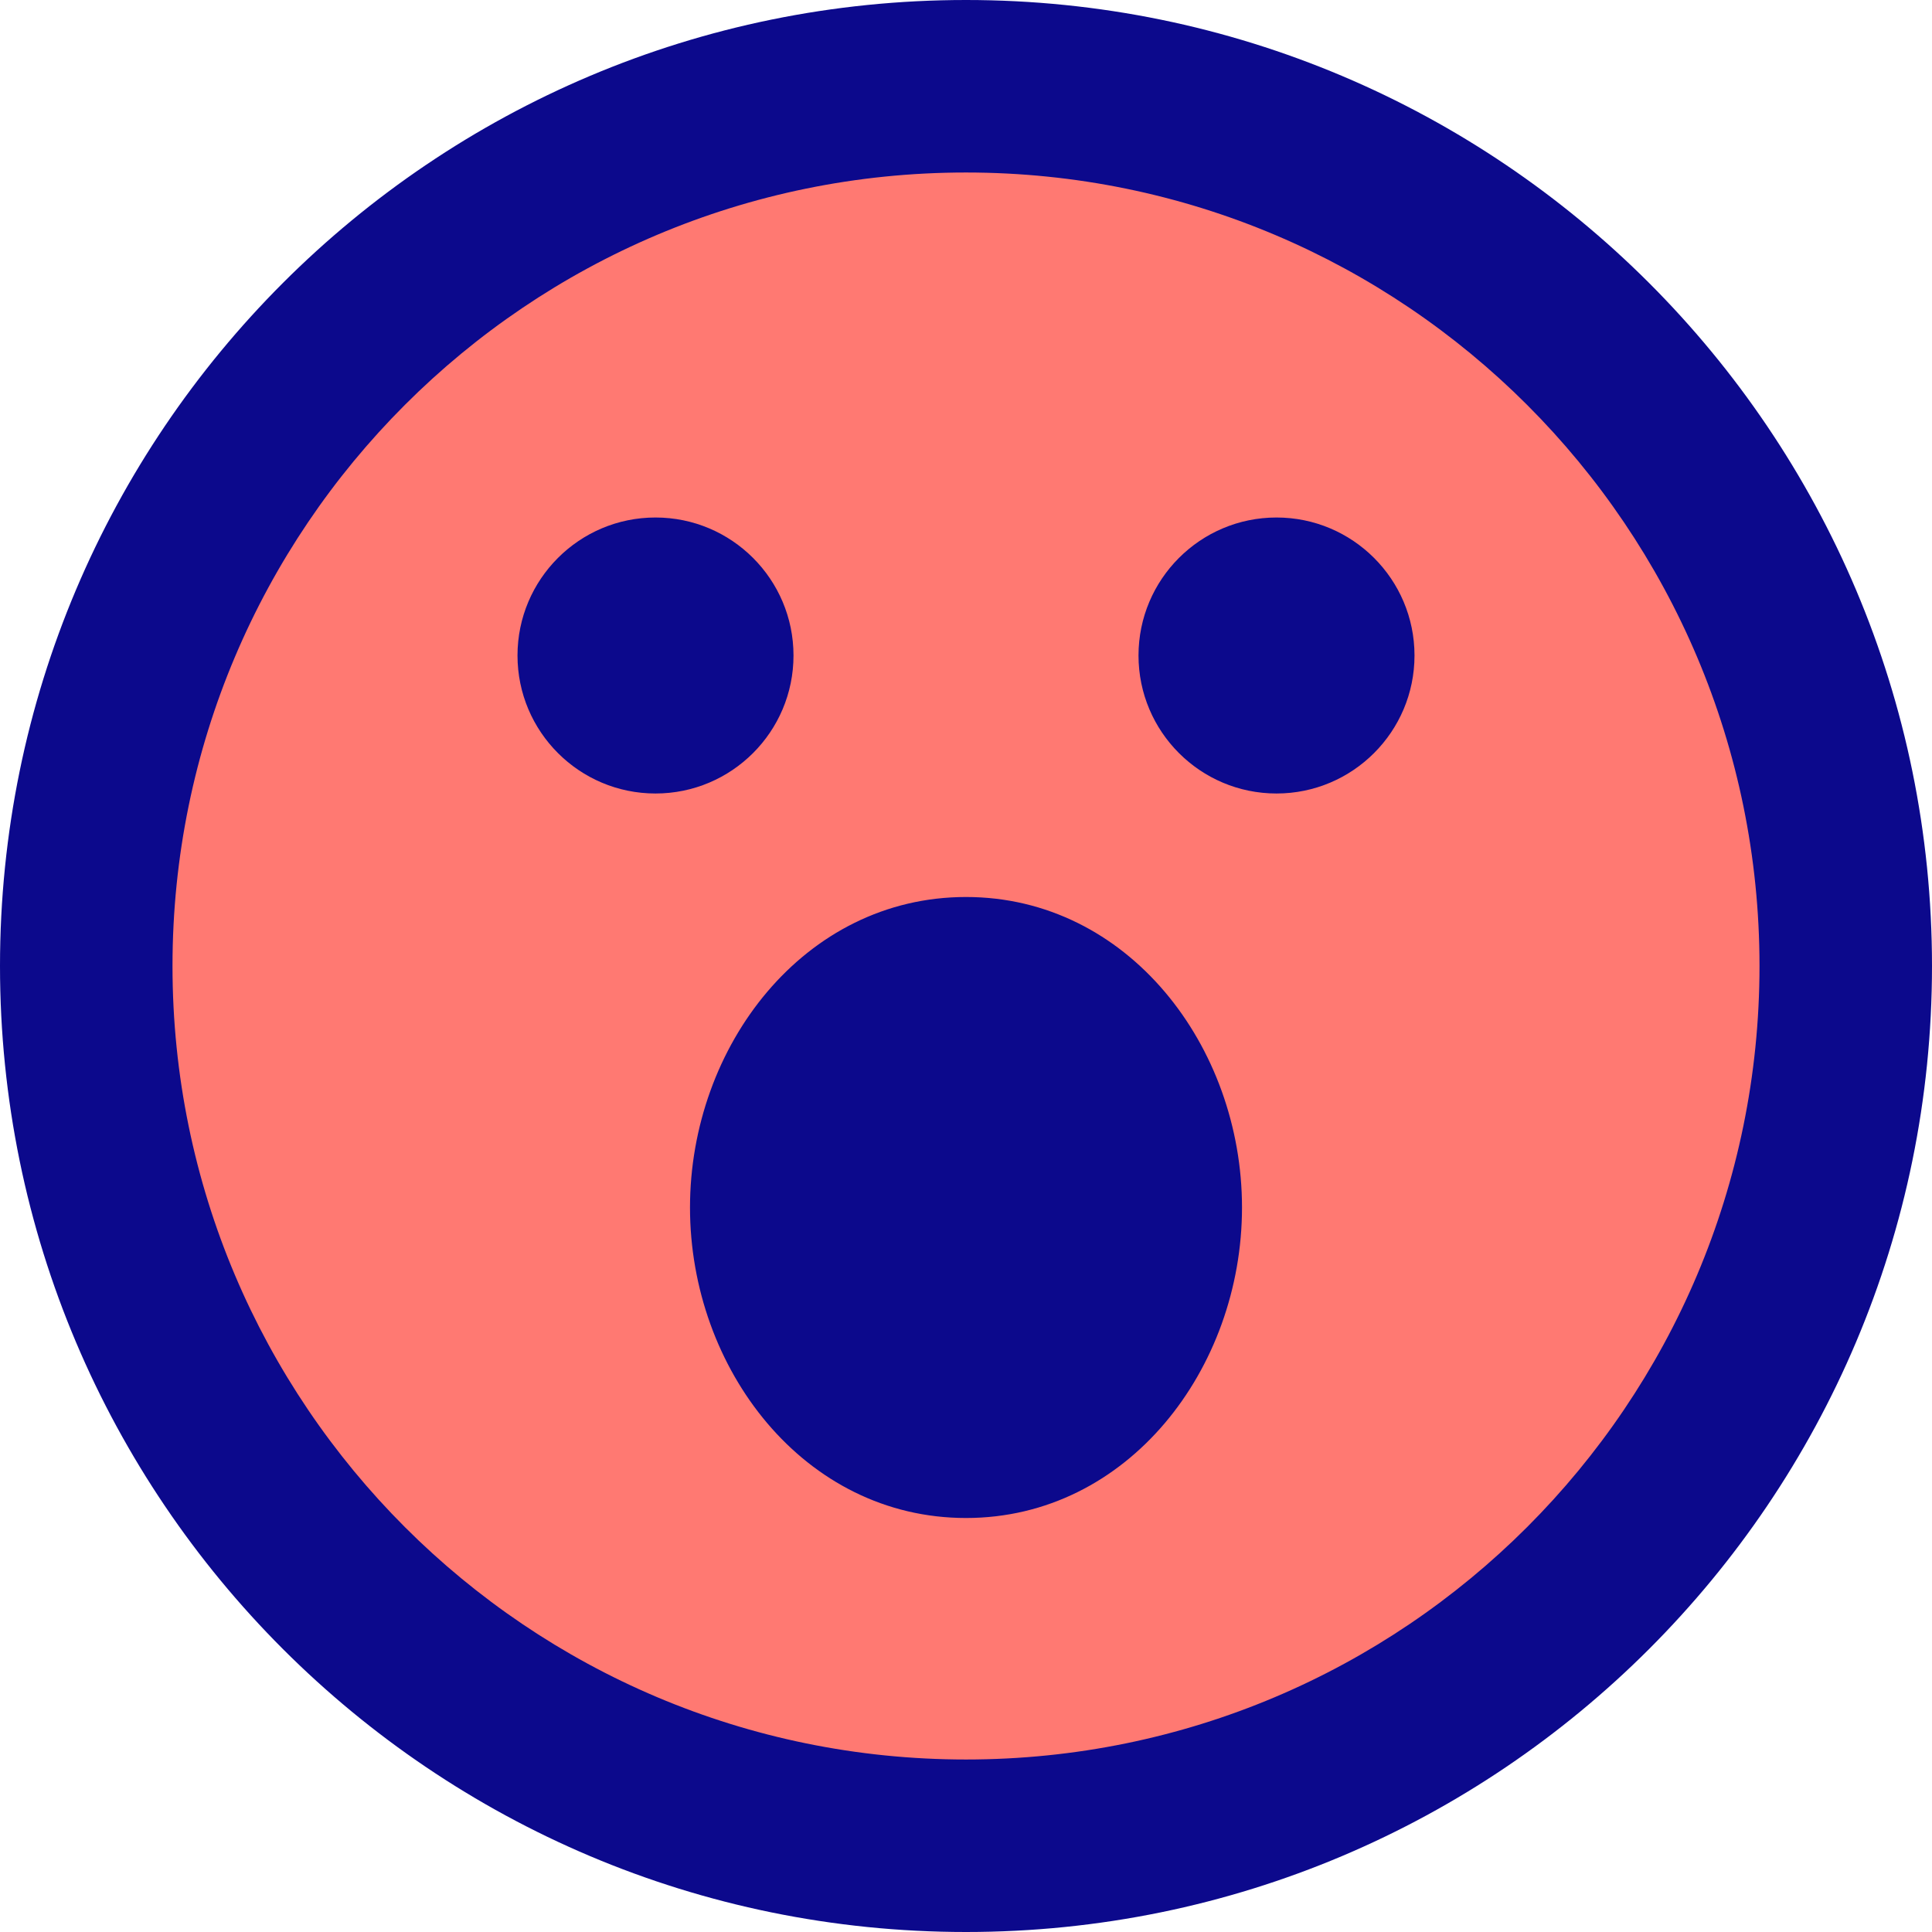 <svg xmlns="http://www.w3.org/2000/svg" fill="none" viewBox="0 0 14 14" id="Smiley-Surprised--Streamline-Core">
  <desc>
    Smiley Surprised Streamline Icon: https://streamlinehq.com
  </desc>
  <g id="smiley-surprised">
    <path id="Vector" fill="#ff7972" d="M7 13.375c3.521 0 6.375 -2.854 6.375 -6.375C13.375 3.479 10.521 0.625 7 0.625 3.479 0.625 0.625 3.479 0.625 7c0 3.521 2.854 6.375 6.375 6.375Z" stroke-width="1"></path>
    <path id="Union" fill="#0c098c" fill-rule="evenodd" d="M1.25 7c0 -3.176 2.574 -5.75 5.75 -5.75 3.176 0 5.75 2.574 5.75 5.75 0 3.176 -2.574 5.75 -5.75 5.75 -3.176 0 -5.75 -2.574 -5.75 -5.75ZM7 0C3.134 0 0 3.134 0 7c0 3.866 3.134 7 7 7 3.866 0 7 -3.134 7 -7 0 -3.866 -3.134 -7 -7 -7ZM4.75 5.75c-0.552 0 -1 -0.448 -1 -1s0.448 -1 1 -1 1 0.448 1 1 -0.448 1 -1 1Zm0.25 3c0 -1.168 0.826 -2.25 2 -2.25 1.174 0 2 1.082 2 2.25S8.174 11 7 11c-1.174 0 -2 -1.082 -2 -2.25Zm4.25 -3c-0.552 0 -1 -0.448 -1 -1s0.448 -1 1 -1 1 0.448 1 1 -0.448 1 -1 1Z" clip-rule="evenodd" stroke-width="1"></path>
  </g>
</svg>